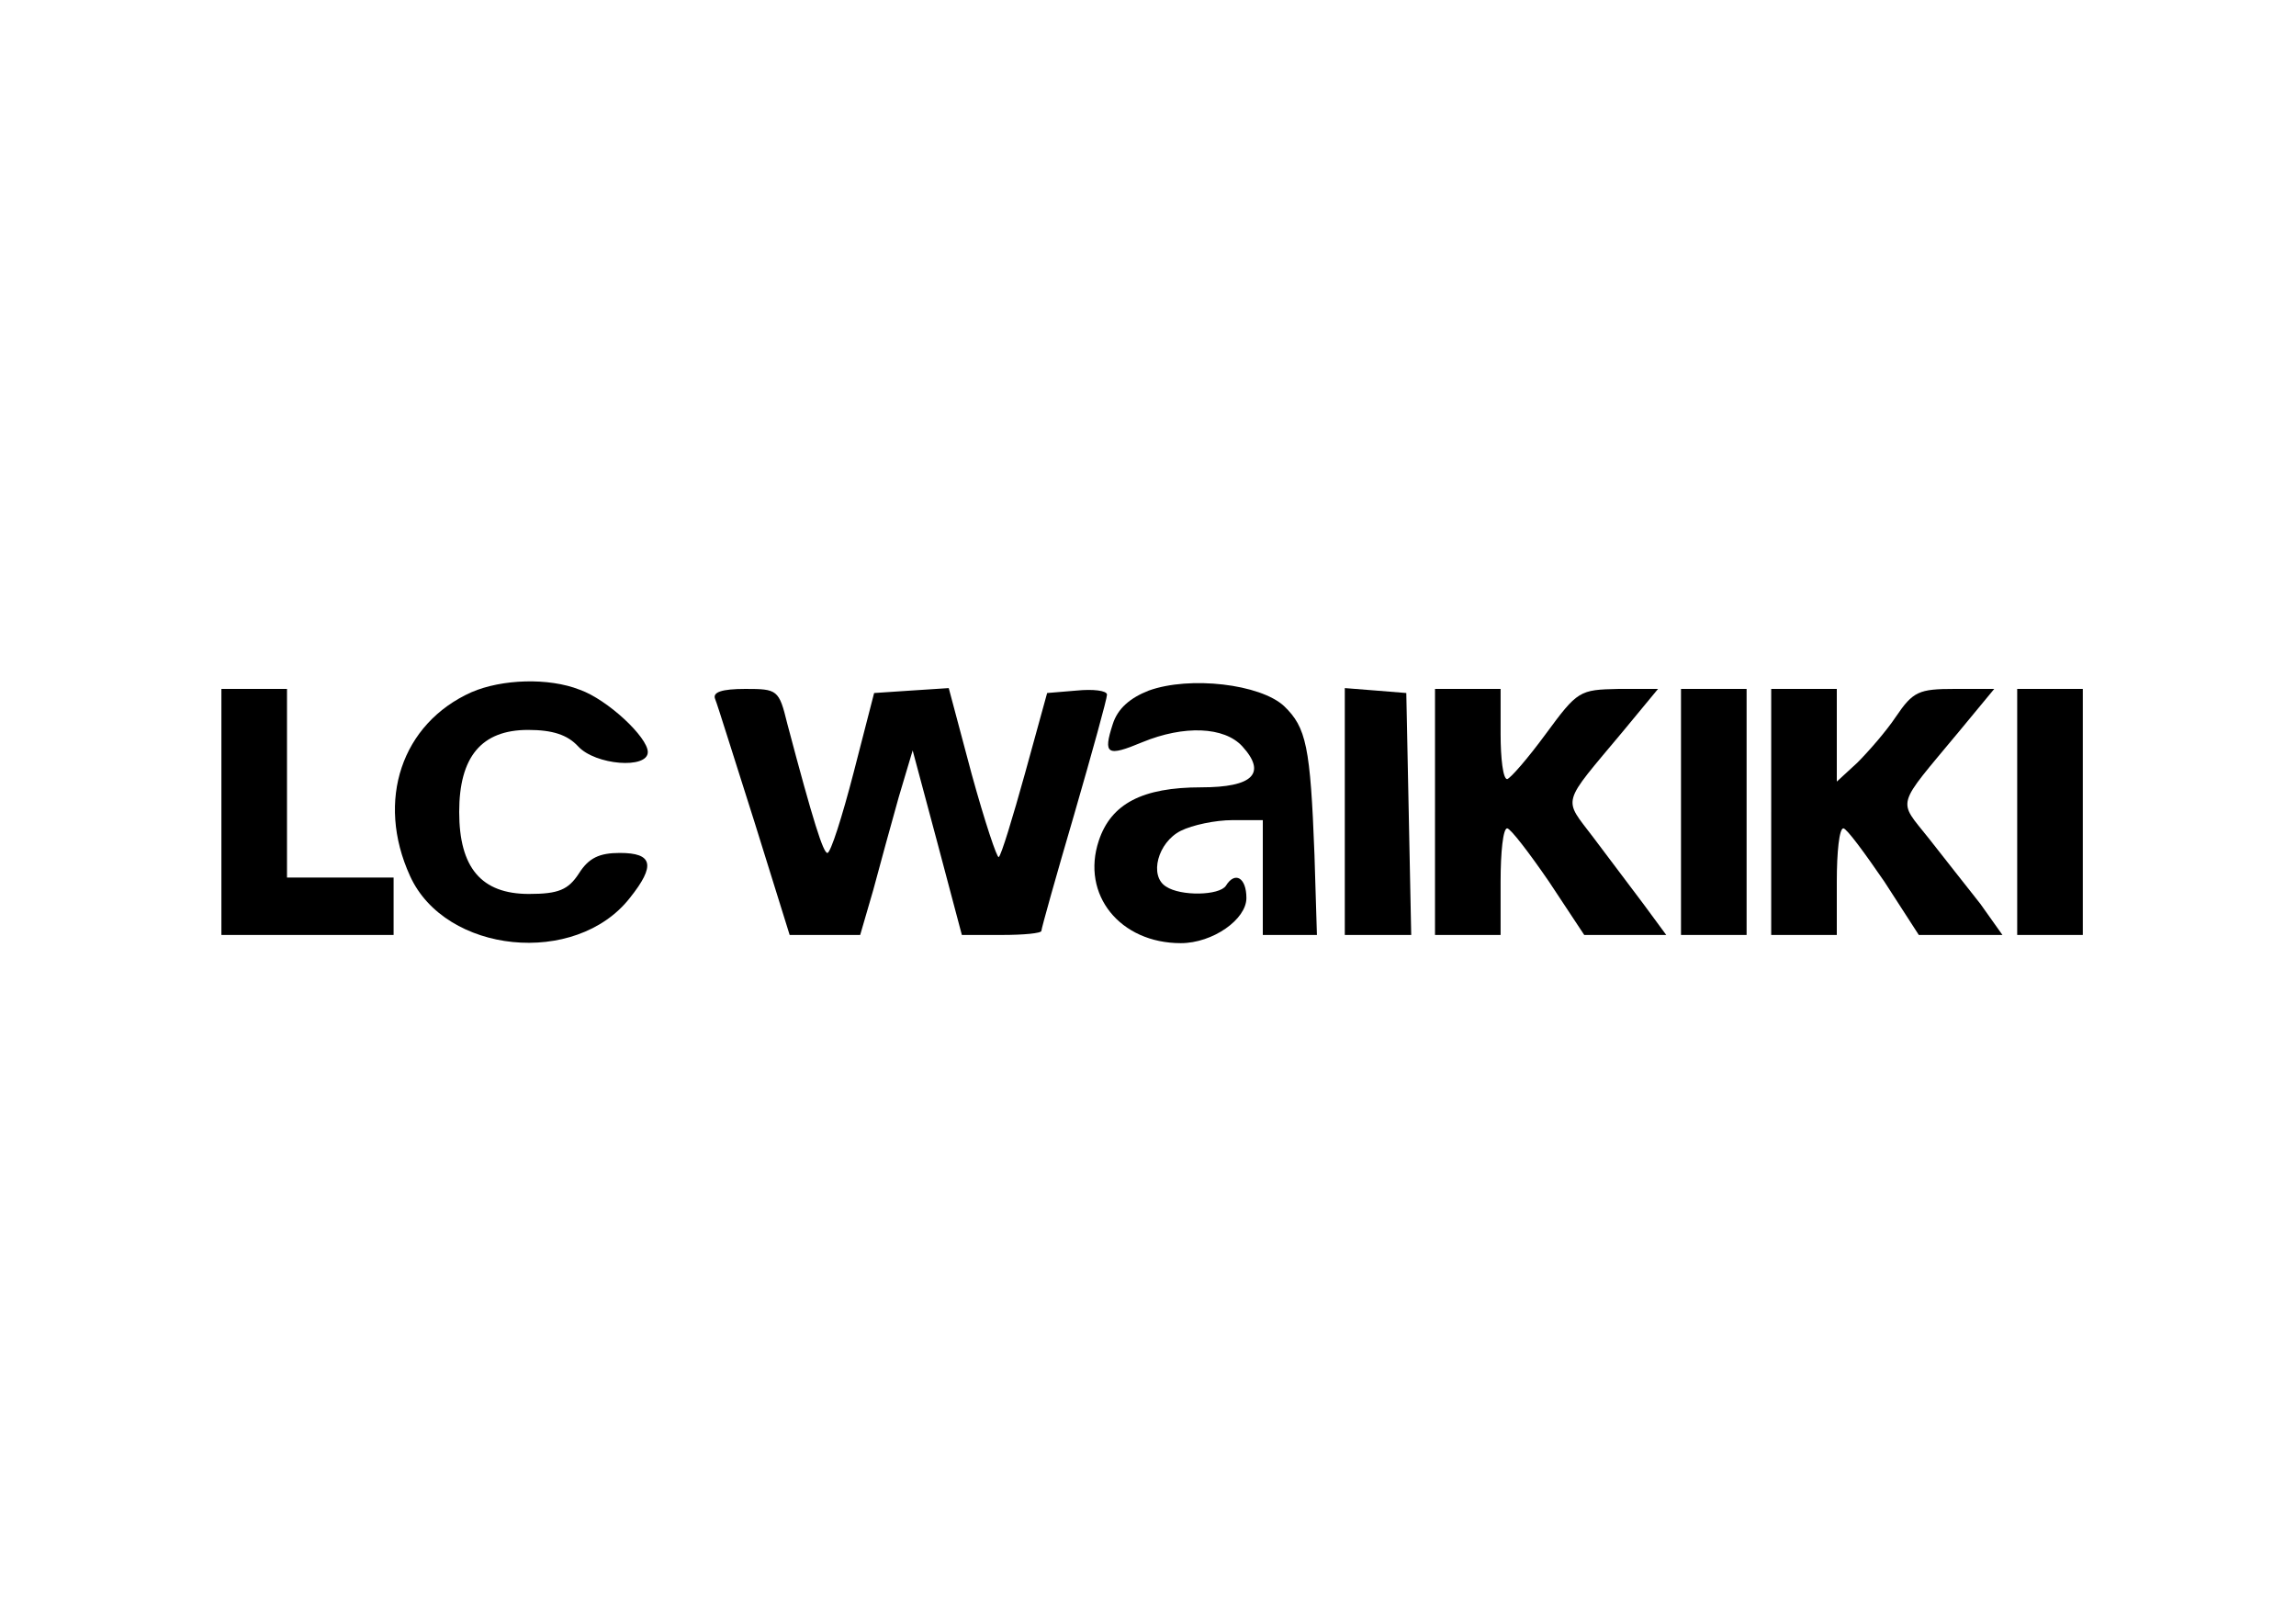 <?xml version="1.0" standalone="no"?>
<!DOCTYPE svg PUBLIC "-//W3C//DTD SVG 20010904//EN"
 "http://www.w3.org/TR/2001/REC-SVG-20010904/DTD/svg10.dtd">
<svg version="1.0" xmlns="http://www.w3.org/2000/svg"
 width="280pt" height="198pt" viewBox="0 0 280 198"
 preserveAspectRatio="xMidYMid meet">

<g transform="translate(0,198) scale(0.1,-0.1)"
fill="#000000" stroke="none">
<path d="M575 1136 c-85 -38 -117 -132 -75 -224 43 -95 202 -111 268 -27 32
40 28 55 -12 55 -25 0 -38 -6 -50 -25 -13 -20 -25 -25 -61 -25 -58 0 -85 32
-85 100 0 67 27 100 84 100 30 0 48 -6 61 -20 21 -23 85 -28 85 -7 0 18 -49
64 -83 76 -38 15 -95 13 -132 -3z"/>
<path d="M1401 1138 c-23 -9 -38 -22 -44 -41 -12 -37 -7 -40 36 -22 51 21 100
19 122 -5 30 -33 13 -50 -50 -50 -72 0 -110 -20 -125 -65 -22 -66 26 -125 100
-125 39 0 80 29 80 55 0 25 -14 33 -25 15 -8 -12 -55 -13 -73 -1 -21 13 -10
54 18 68 14 7 42 13 63 13 l37 0 0 -70 0 -70 33 0 33 0 -3 98 c-5 132 -10 155
-37 181 -29 27 -115 37 -165 19z"/>
<path d="M270 990 l0 -150 105 0 105 0 0 35 0 35 -65 0 -65 0 0 115 0 115 -40
0 -40 0 0 -150z"/>
<path d="M872 1128 c3 -7 24 -75 48 -150 l43 -138 43 0 43 0 16 55 c8 30 22
81 31 113 l17 57 30 -112 30 -113 49 0 c26 0 48 2 48 5 0 3 18 67 40 142 22
76 40 141 40 146 0 5 -17 7 -37 5 l-36 -3 -27 -98 c-15 -54 -29 -100 -32 -102
-2 -2 -17 43 -33 101 l-28 105 -46 -3 -45 -3 -25 -97 c-14 -54 -28 -98 -32
-98 -5 0 -17 37 -49 158 -10 41 -12 42 -51 42 -29 0 -40 -4 -37 -12z"/>
<path d="M1640 991 l0 -151 40 0 41 0 -3 148 -3 147 -37 3 -38 3 0 -150z"/>
<path d="M1750 990 l0 -150 40 0 40 0 0 65 c0 36 3 65 8 65 4 0 27 -30 51 -65
l43 -65 50 0 50 0 -28 38 c-15 20 -43 57 -61 81 -37 49 -40 38 36 129 l43 52
-48 0 c-48 -1 -50 -2 -89 -55 -22 -30 -43 -54 -47 -55 -5 0 -8 25 -8 55 l0 55
-40 0 -40 0 0 -150z"/>
<path d="M2050 990 l0 -150 40 0 40 0 0 150 0 150 -40 0 -40 0 0 -150z"/>
<path d="M2160 990 l0 -150 40 0 40 0 0 65 c0 36 3 65 8 65 4 0 26 -30 50 -65
l42 -65 51 0 51 0 -27 38 c-16 20 -44 56 -63 80 -38 48 -41 36 37 130 l43 52
-48 0 c-44 0 -51 -3 -72 -34 -12 -18 -34 -43 -47 -56 l-25 -23 0 56 0 57 -40
0 -40 0 0 -150z"/>
<path d="M2460 990 l0 -150 40 0 40 0 0 150 0 150 -40 0 -40 0 0 -150z"/>
</g>
</svg>
